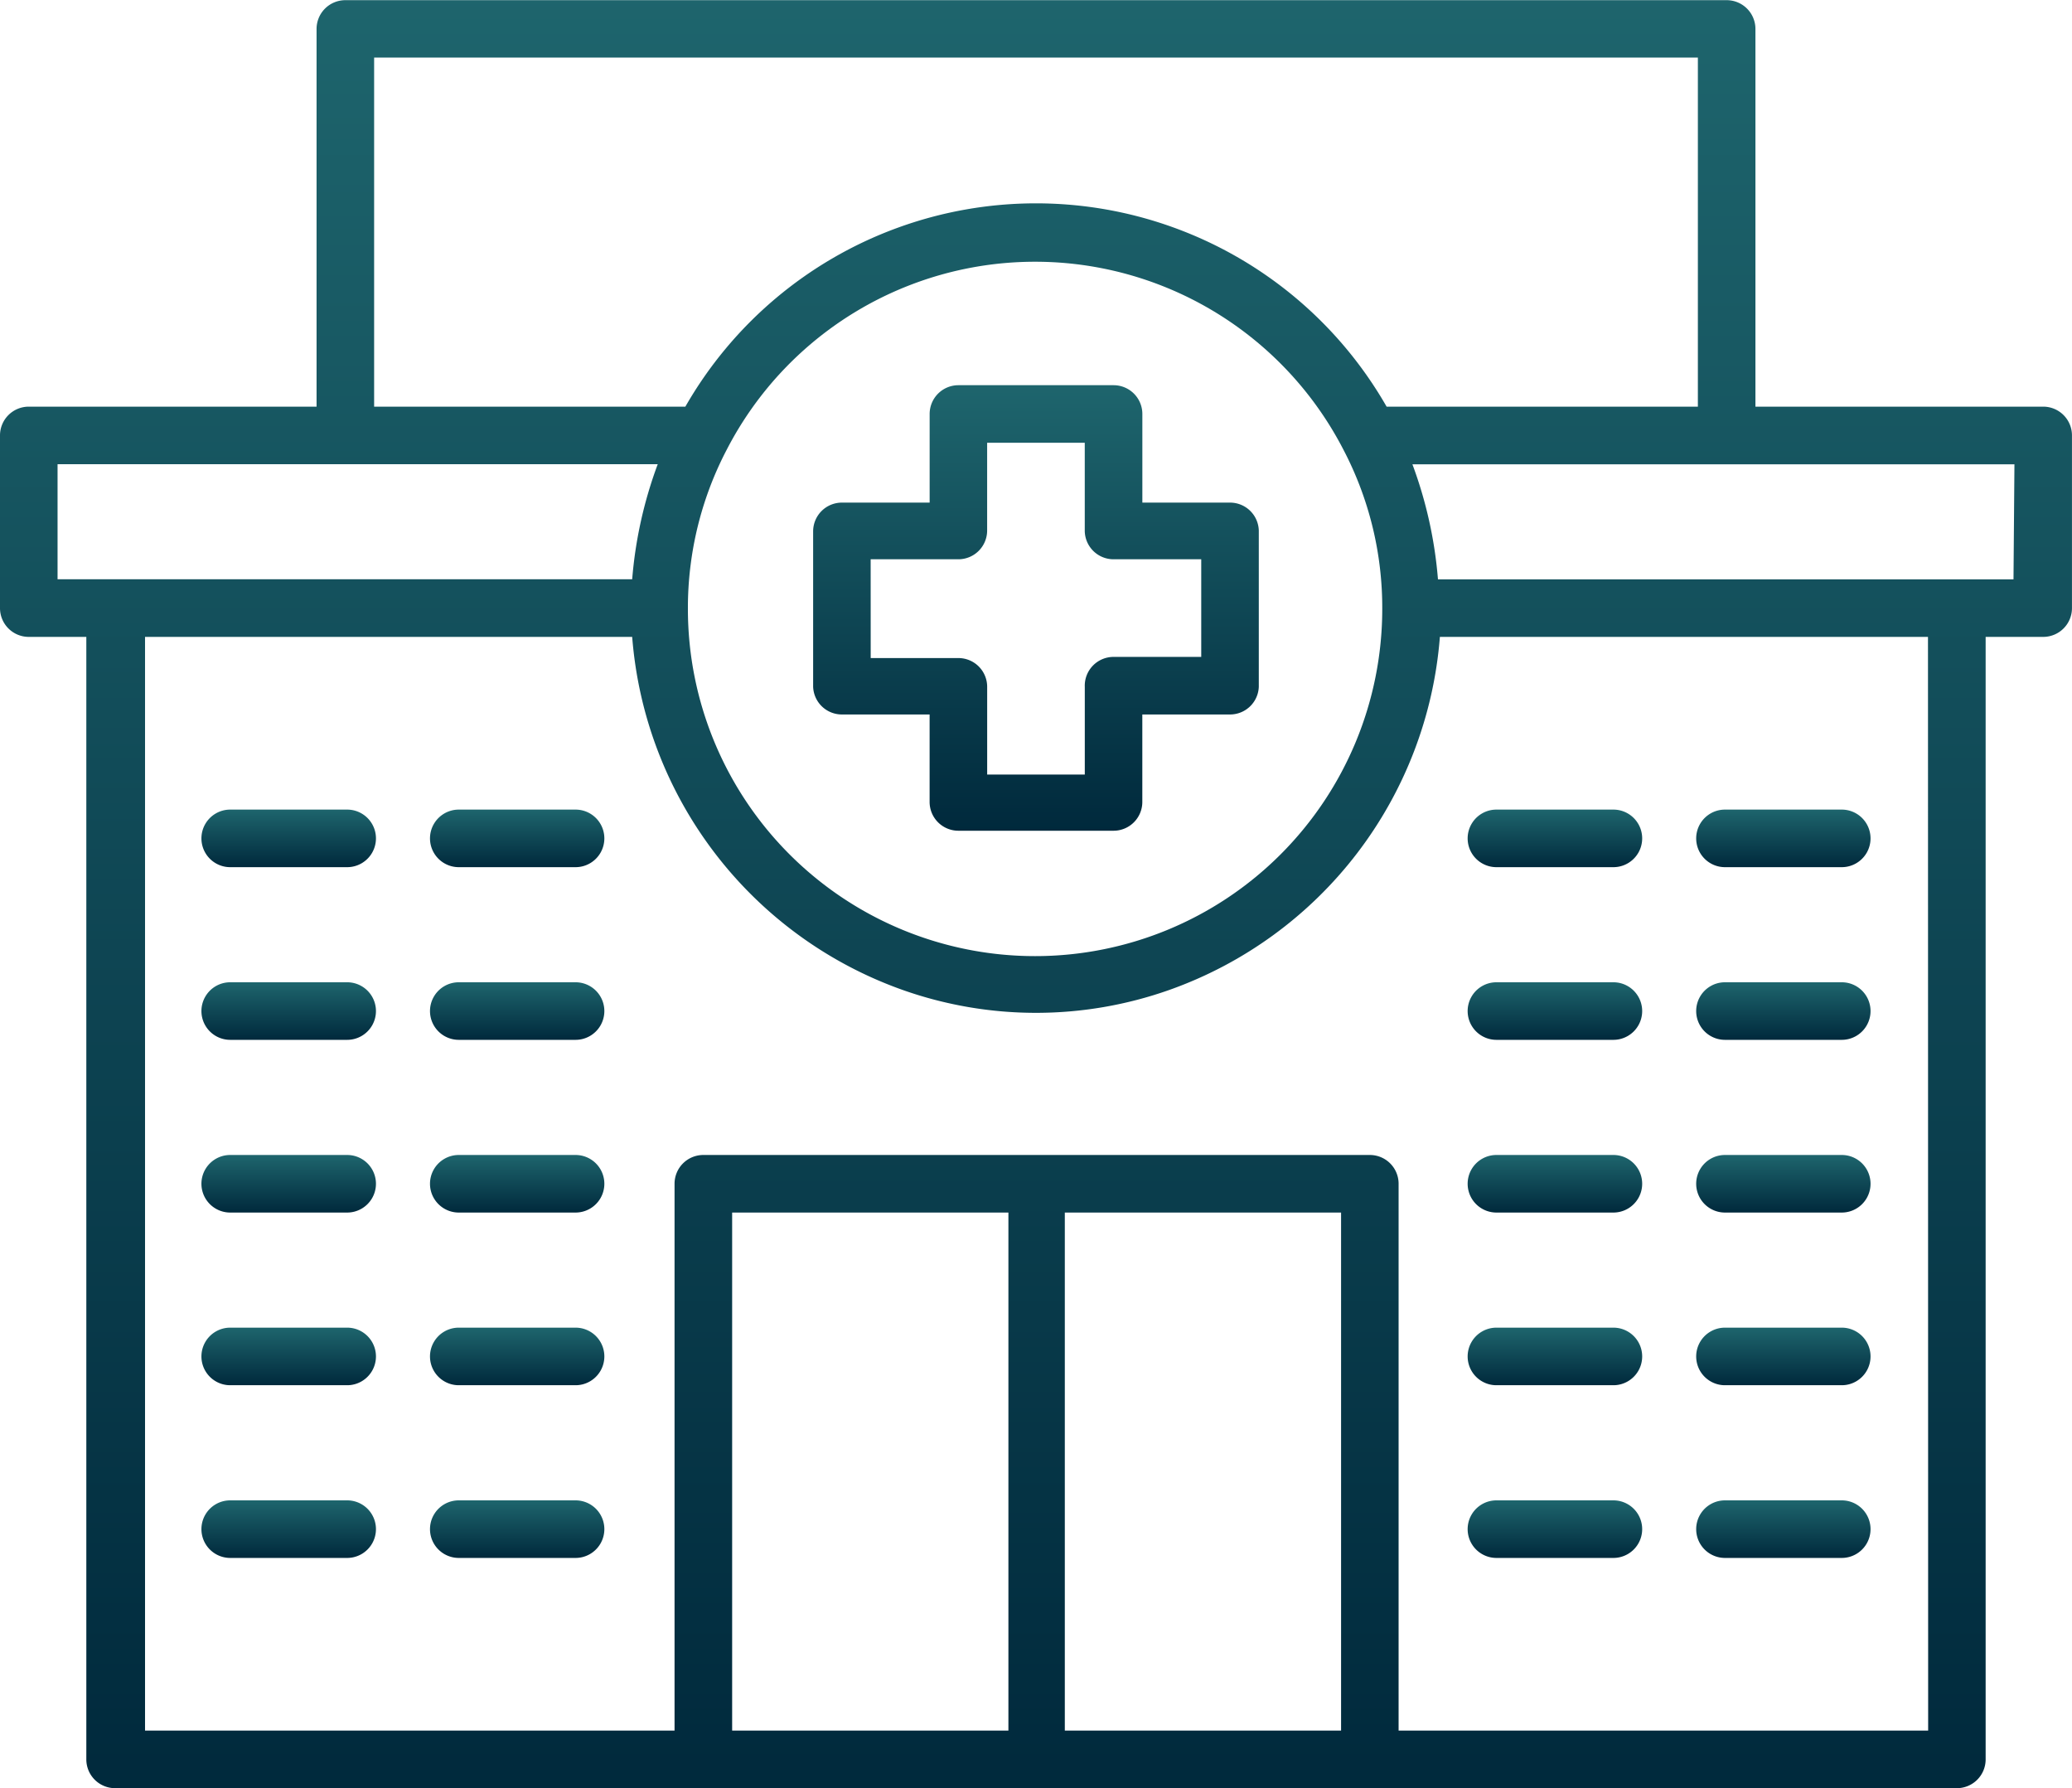 <svg xmlns="http://www.w3.org/2000/svg" xmlns:xlink="http://www.w3.org/1999/xlink" width="59.431" height="51.282" viewBox="0 0 59.431 51.282"><defs><linearGradient id="a" x1="0.5" x2="0.5" y2="1" gradientUnits="objectBoundingBox"><stop offset="0" stop-color="#1e656d"/><stop offset="1" stop-color="#00293c"/></linearGradient></defs><path d="M41.145,37.343h2.516v2.509a.825.825,0,0,0,.825.825h4.451a.825.825,0,0,0,.825-.825V37.343h2.516a.825.825,0,0,0,.825-.792V32.067a.825.825,0,0,0-.825-.8H49.763V28.725a.825.825,0,0,0-.825-.825H44.487a.825.825,0,0,0-.825.825v2.542H41.145a.825.825,0,0,0-.825.825V36.55A.825.825,0,0,0,41.145,37.343Zm.825-4.451h2.516a.825.825,0,0,0,.825-.825V29.551h2.8v2.516a.825.825,0,0,0,.825.825h2.516v2.8H48.937a.825.825,0,0,0-.825.858v2.516h-2.8V36.55a.825.825,0,0,0-.825-.825H41.971Z" transform="translate(-16.997 -16.853)" fill="url(#a)"/><path d="M5.825,29.435H7.476V61.627a.825.825,0,0,0,.825.825H61.129a.825.825,0,0,0,.825-.825V29.435h1.651a.825.825,0,0,0,.825-.825V23.657a.825.825,0,0,0-.825-.825H55.351V12a.825.825,0,0,0-.825-.825H14.905A.825.825,0,0,0,14.08,12V22.832H5.825A.825.825,0,0,0,5,23.657V28.61a.825.825,0,0,0,.825.825ZM26,60.8V45.944h7.924V60.8Zm9.542,0V45.944h7.924V60.8Zm24.763,0H45.116V45.118a.825.825,0,0,0-.825-.825H25.173a.825.825,0,0,0-.825.825V60.8H9.16V29.435H23.133a11.708,11.708,0,0,0,7.752,10.123,11.464,11.464,0,0,0,7.66,0A11.708,11.708,0,0,0,46.3,29.435H60.3ZM24.81,27.362a9.767,9.767,0,0,1,1.037-3.3,9.951,9.951,0,0,1,17.684,0,9.76,9.76,0,0,1,1.116,4.57,9.958,9.958,0,1,1-19.916,0A9.74,9.74,0,0,1,24.81,27.362Zm37.943.423H46.245a12.269,12.269,0,0,0-.733-3.3H62.78ZM15.731,12.821H53.7V22.832H44.772a11.589,11.589,0,0,0-20.114,0H15.731ZM6.651,24.482H23.866a12.269,12.269,0,0,0-.733,3.3H6.651Z" transform="translate(-5 -11.17)" fill="url(#a)"/><path d="M69.575,47.981H72.93a.825.825,0,0,0,0-1.651H69.575a.825.825,0,1,0,0,1.651Z" transform="translate(-26.653 -23.112)" fill="url(#a)"/><path d="M79.5,47.981H82.85a.825.825,0,0,0,0-1.651H79.5a.825.825,0,1,0,0,1.651Z" transform="translate(-30.023 -23.112)" fill="url(#a)"/><path d="M69.575,55.481H72.93a.825.825,0,0,0,0-1.651H69.575a.825.825,0,1,0,0,1.651Z" transform="translate(-26.653 -25.66)" fill="url(#a)"/><path d="M79.5,55.481H82.85a.825.825,0,0,0,0-1.651H79.5a.825.825,0,1,0,0,1.651Z" transform="translate(-30.023 -25.66)" fill="url(#a)"/><path d="M69.575,62.981H72.93a.825.825,0,0,0,0-1.651H69.575a.825.825,0,1,0,0,1.651Z" transform="translate(-26.653 -28.207)" fill="url(#a)"/><path d="M79.5,62.981H82.85a.825.825,0,0,0,0-1.651H79.5a.825.825,0,1,0,0,1.651Z" transform="translate(-30.023 -28.207)" fill="url(#a)"/><path d="M69.575,70.481H72.93a.825.825,0,1,0,0-1.651H69.575a.825.825,0,1,0,0,1.651Z" transform="translate(-26.653 -30.755)" fill="url(#a)"/><path d="M79.5,70.481H82.85a.825.825,0,1,0,0-1.651H79.5a.825.825,0,1,0,0,1.651Z" transform="translate(-30.023 -30.755)" fill="url(#a)"/><path d="M69.575,77.981H72.93a.825.825,0,1,0,0-1.651H69.575a.825.825,0,1,0,0,1.651Z" transform="translate(-26.653 -33.302)" fill="url(#a)"/><path d="M79.5,77.981H82.85a.825.825,0,1,0,0-1.651H79.5a.825.825,0,1,0,0,1.651Z" transform="translate(-30.023 -33.302)" fill="url(#a)"/><path d="M27.85,46.33H24.5a.825.825,0,0,0,0,1.651H27.85a.825.825,0,1,0,0-1.651Z" transform="translate(-11.341 -23.112)" fill="url(#a)"/><path d="M17.93,46.33H14.575a.825.825,0,1,0,0,1.651H17.93a.825.825,0,1,0,0-1.651Z" transform="translate(-7.972 -23.112)" fill="url(#a)"/><path d="M27.85,53.83H24.5a.825.825,0,1,0,0,1.651H27.85a.825.825,0,1,0,0-1.651Z" transform="translate(-11.341 -25.66)" fill="url(#a)"/><path d="M17.93,53.83H14.575a.825.825,0,1,0,0,1.651H17.93a.825.825,0,1,0,0-1.651Z" transform="translate(-7.972 -25.66)" fill="url(#a)"/><path d="M27.85,61.33H24.5a.825.825,0,0,0,0,1.651H27.85a.825.825,0,0,0,0-1.651Z" transform="translate(-11.341 -28.207)" fill="url(#a)"/><path d="M17.93,61.33H14.575a.825.825,0,0,0,0,1.651H17.93a.825.825,0,0,0,0-1.651Z" transform="translate(-7.972 -28.207)" fill="url(#a)"/><path d="M27.85,68.83H24.5a.825.825,0,1,0,0,1.651H27.85a.825.825,0,1,0,0-1.651Z" transform="translate(-11.341 -30.755)" fill="url(#a)"/><path d="M17.93,68.83H14.575a.825.825,0,1,0,0,1.651H17.93a.825.825,0,1,0,0-1.651Z" transform="translate(-7.972 -30.755)" fill="url(#a)"/><path d="M27.85,76.33H24.5a.825.825,0,1,0,0,1.651H27.85a.825.825,0,1,0,0-1.651Z" transform="translate(-11.341 -33.302)" fill="url(#a)"/><path d="M17.93,76.33H14.575a.825.825,0,1,0,0,1.651H17.93a.825.825,0,1,0,0-1.651Z" transform="translate(-7.972 -33.302)" fill="url(#a)"/></svg>